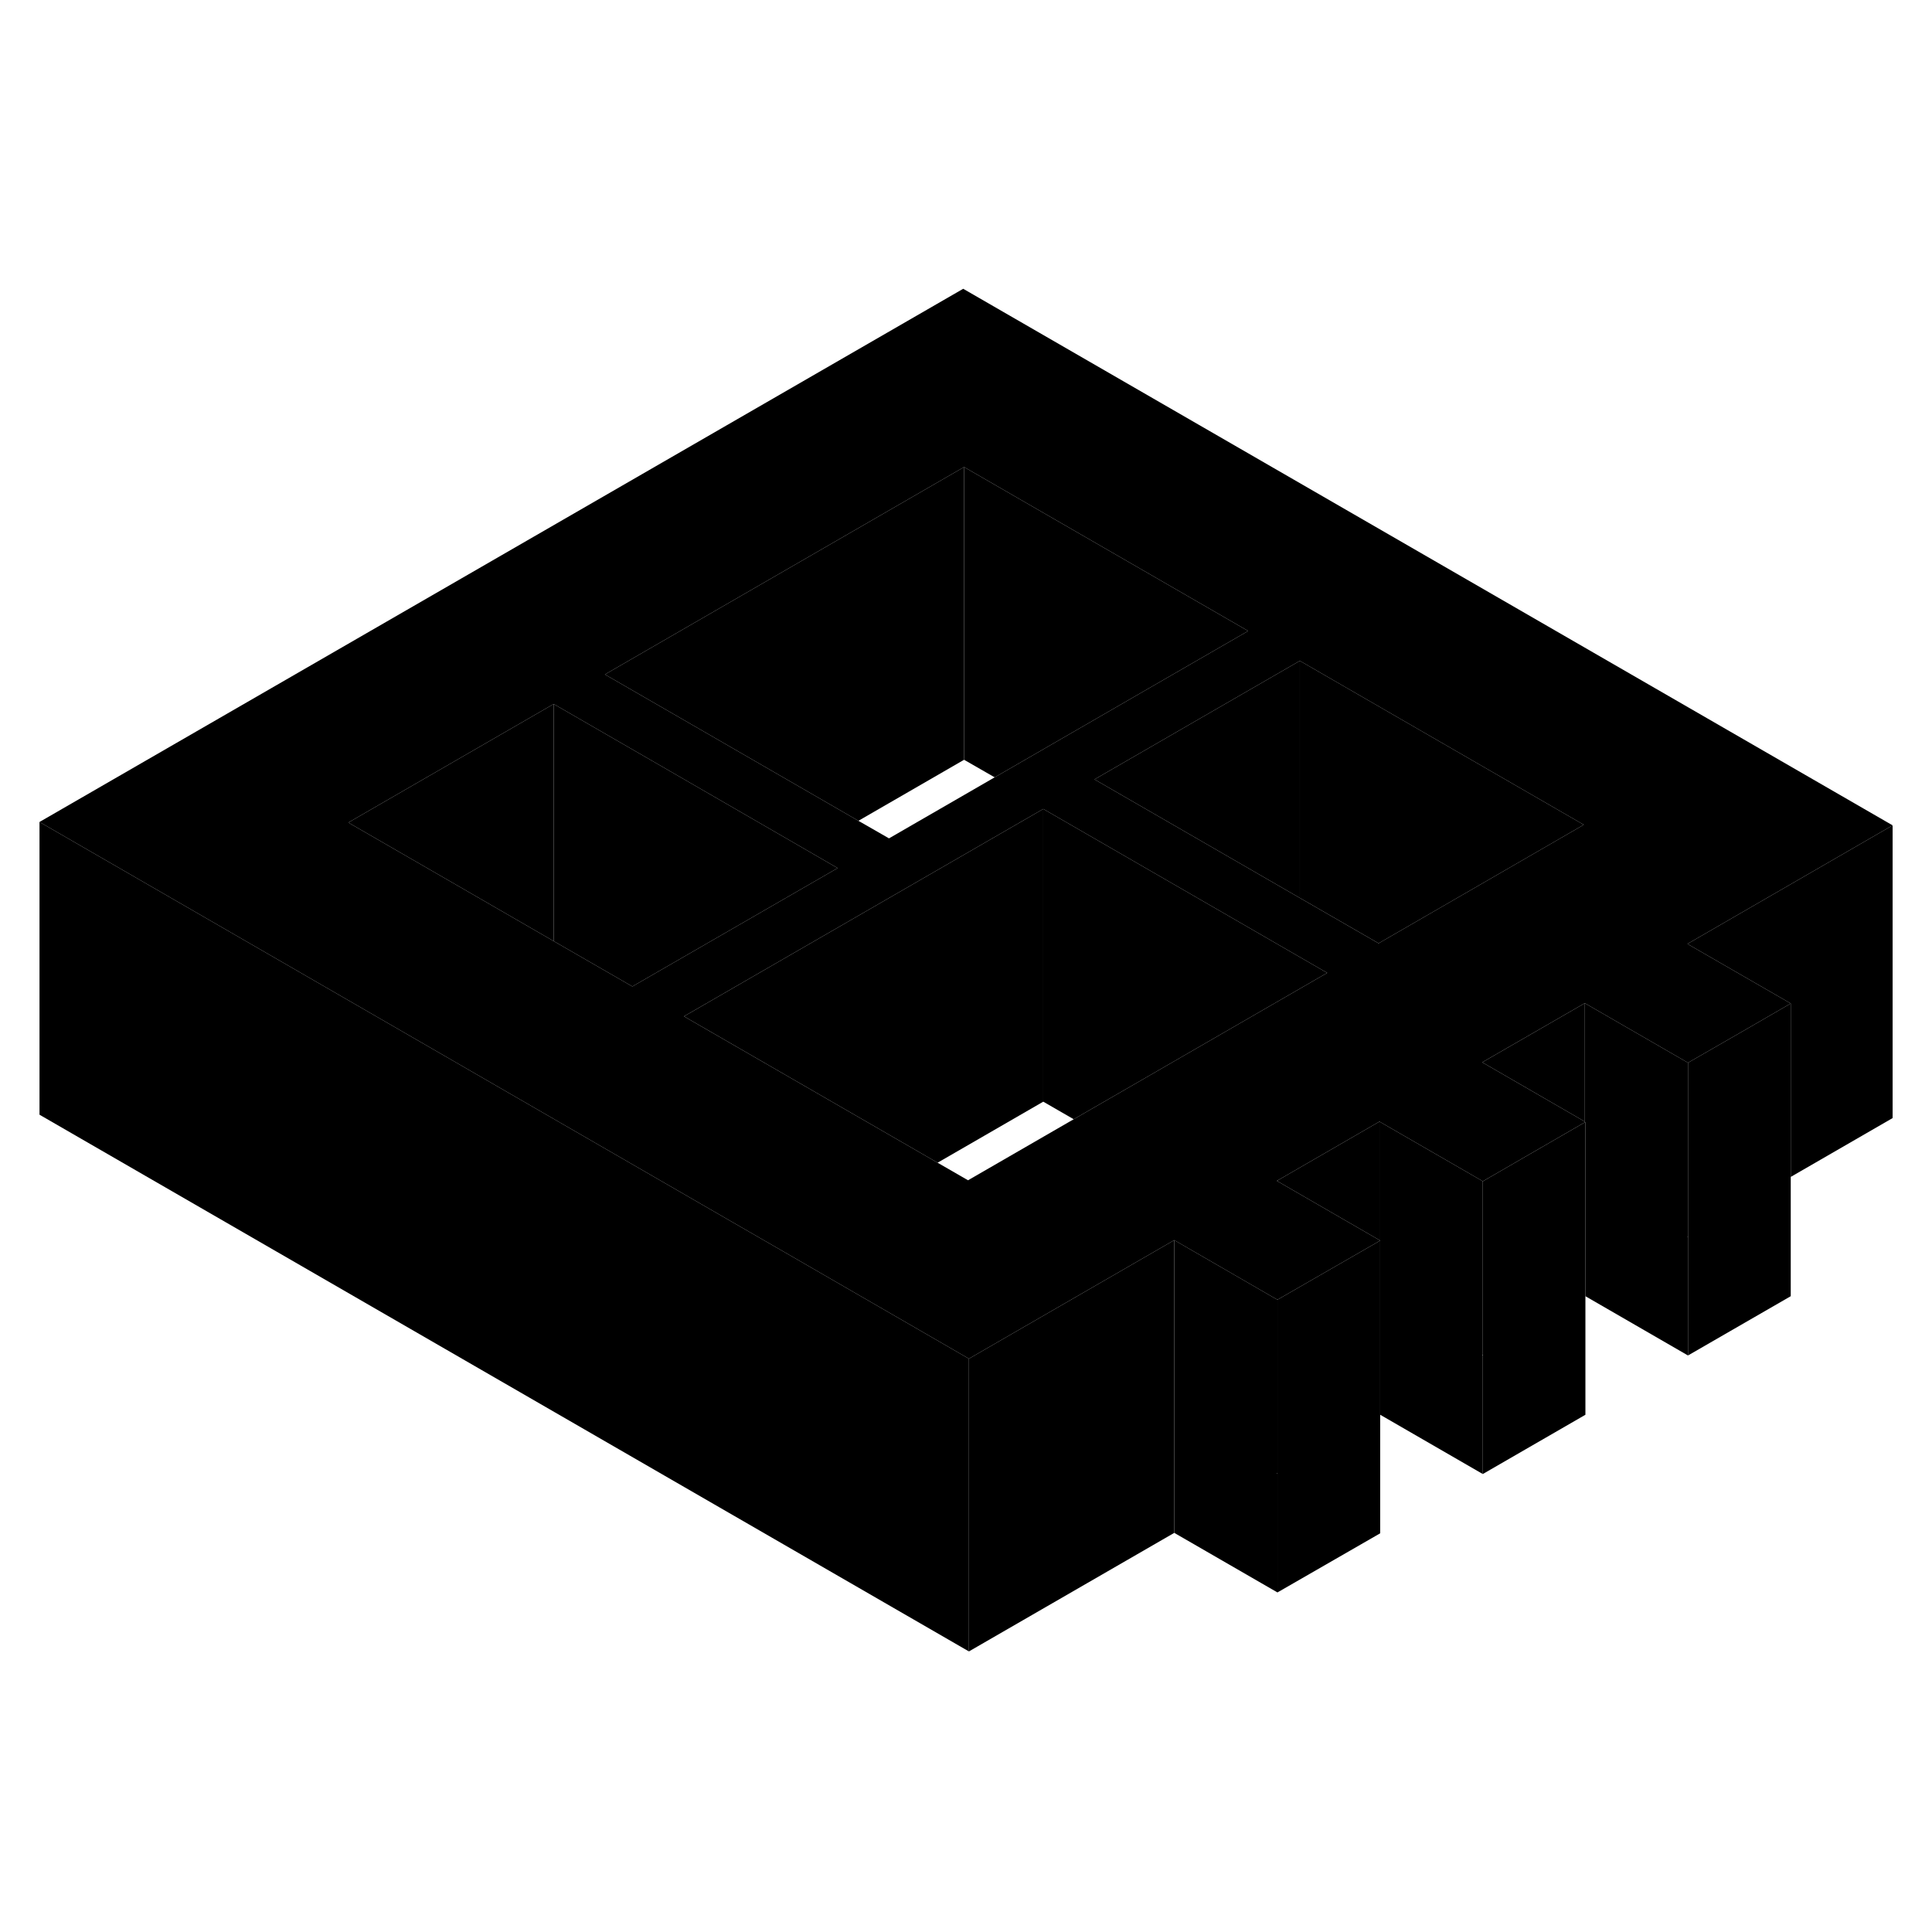 <svg width="24" height="24" viewBox="0 0 132 98" xmlns="http://www.w3.org/2000/svg" stroke-width="1px"  stroke-linecap="round" stroke-linejoin="round"> <path d="M115.329 55.61L108.279 51.54V59.68L108.319 59.66V71.56L115.329 75.61V67.51L115.289 67.49L115.329 67.47V55.61Z" class="pr-icon-iso-solid-stroke" stroke-linejoin="round"/> <path d="M101.309 75.56L101.269 75.58L101.309 75.6V83.71L94.299 79.66V67.76L94.249 67.73V59.63L100.989 63.52L101.309 63.71V75.56Z" class="pr-icon-iso-solid-stroke" stroke-linejoin="round"/> <path d="M108.279 59.64V59.68L108.319 59.66L108.279 59.64Z" class="pr-icon-iso-solid-stroke" stroke-linejoin="round"/> <path d="M129.309 39.39V59.39L122.349 63.41V51.56L115.289 47.49L129.309 39.39Z" class="pr-icon-iso-solid-stroke" stroke-linejoin="round"/> <path d="M122.349 51.56V71.56L115.329 75.61V55.61L119.049 53.47L122.349 51.56Z" class="pr-icon-iso-solid-stroke" stroke-linejoin="round"/> <path d="M108.28 51.54V59.64L108 59.47L101.27 55.58L101.48 55.46L108.28 51.54Z" class="pr-icon-iso-solid-stroke" stroke-linejoin="round"/> <path d="M94.299 67.76V87.76L87.279 91.8V71.8L94.249 67.79L94.299 67.76Z" class="pr-icon-iso-solid-stroke" stroke-linejoin="round"/> <path d="M66.199 75.83V95.83L2.699 59.16V39.16L20.019 49.16L30.599 55.27L50.009 66.48L53.529 68.51L66.199 75.83Z" class="pr-icon-iso-solid-stroke" stroke-linejoin="round"/> <path d="M129.309 39.39L65.809 2.73L2.699 39.16L20.019 49.16L30.599 55.27L50.009 66.48L53.529 68.51L66.199 75.83L80.229 67.73L86.959 71.62L87.279 71.8L94.249 67.79L94.299 67.76L94.249 67.73L87.239 63.68L87.449 63.56L94.249 59.63L100.989 63.52L101.309 63.71L108.279 59.68V59.64L107.999 59.47L101.269 55.58L101.479 55.46L108.279 51.54L115.329 55.61L119.049 53.47L122.349 51.56L115.289 47.49L129.309 39.39ZM65.869 14.91L85.279 26.11L78.469 30.04L67.959 36.11L60.739 40.28L58.649 39.08L48.069 32.97L41.329 29.08L65.869 14.91ZM43.209 50.4L37.829 47.3L30.539 43.09L23.799 39.2L37.829 31.1L44.569 34.99L55.139 41.1L57.229 42.31L43.409 50.28L43.209 50.4ZM76.859 57.45L73.359 59.47L66.139 63.64L64.059 62.44L46.729 52.44L46.939 52.32L71.279 38.27L85.069 46.23L88.599 48.27L90.679 49.47L76.859 57.45ZM101.409 43.28L94.189 47.45L88.809 44.35L74.779 36.25L81.999 32.08L88.809 28.15L108.209 39.35L101.409 43.28Z" class="pr-icon-iso-solid-stroke" stroke-linejoin="round"/> <path d="M37.829 31.1V47.3L30.539 43.09L23.799 39.2L37.829 31.1Z" class="pr-icon-iso-solid-stroke" stroke-linejoin="round"/> <path d="M57.229 42.31L43.409 50.28L43.209 50.4L37.829 47.3V31.1L44.569 34.99L55.139 41.1L57.229 42.31Z" class="pr-icon-iso-solid-stroke" stroke-linejoin="round"/> <path d="M94.249 59.63V67.73L87.239 63.68L87.449 63.56L94.249 59.63Z" class="pr-icon-iso-solid-stroke" stroke-linejoin="round"/> <path d="M87.279 83.66L87.239 83.68L87.279 83.7V91.8L80.23 87.73V67.73L86.96 71.62L87.279 71.8V83.66Z" class="pr-icon-iso-solid-stroke" stroke-linejoin="round"/> <path d="M80.229 67.73V87.73L66.199 95.83V75.83L80.229 67.73Z" class="pr-icon-iso-solid-stroke" stroke-linejoin="round"/> <path d="M65.869 14.91V34.91L58.649 39.08L48.069 32.97L41.329 29.08L65.869 14.91Z" class="pr-icon-iso-solid-stroke" stroke-linejoin="round"/> <path d="M85.279 26.11L78.469 30.04L67.959 36.11L65.869 34.91V14.91L85.279 26.11Z" class="pr-icon-iso-solid-stroke" stroke-linejoin="round"/> <path d="M108.21 39.35L101.41 43.28L94.19 47.45L88.81 44.35V28.15L108.21 39.35Z" class="pr-icon-iso-solid-stroke" stroke-linejoin="round"/> <path d="M88.809 28.15V44.35L74.779 36.25L81.999 32.08L88.809 28.15Z" class="pr-icon-iso-solid-stroke" stroke-linejoin="round"/> <path d="M71.279 38.27V58.27L64.059 62.44L46.73 52.44L46.94 52.32L71.279 38.27Z" class="pr-icon-iso-solid-stroke" stroke-linejoin="round"/> <path d="M90.679 49.47L76.859 57.45L73.359 59.47L71.279 58.27V38.27L85.069 46.23L88.599 48.27L90.679 49.47Z" class="pr-icon-iso-solid-stroke" stroke-linejoin="round"/> <path d="M108.32 59.66V79.66L101.31 83.71V63.71L108.28 59.68L108.32 59.66Z" class="pr-icon-iso-solid-stroke" stroke-linejoin="round"/>
</svg>